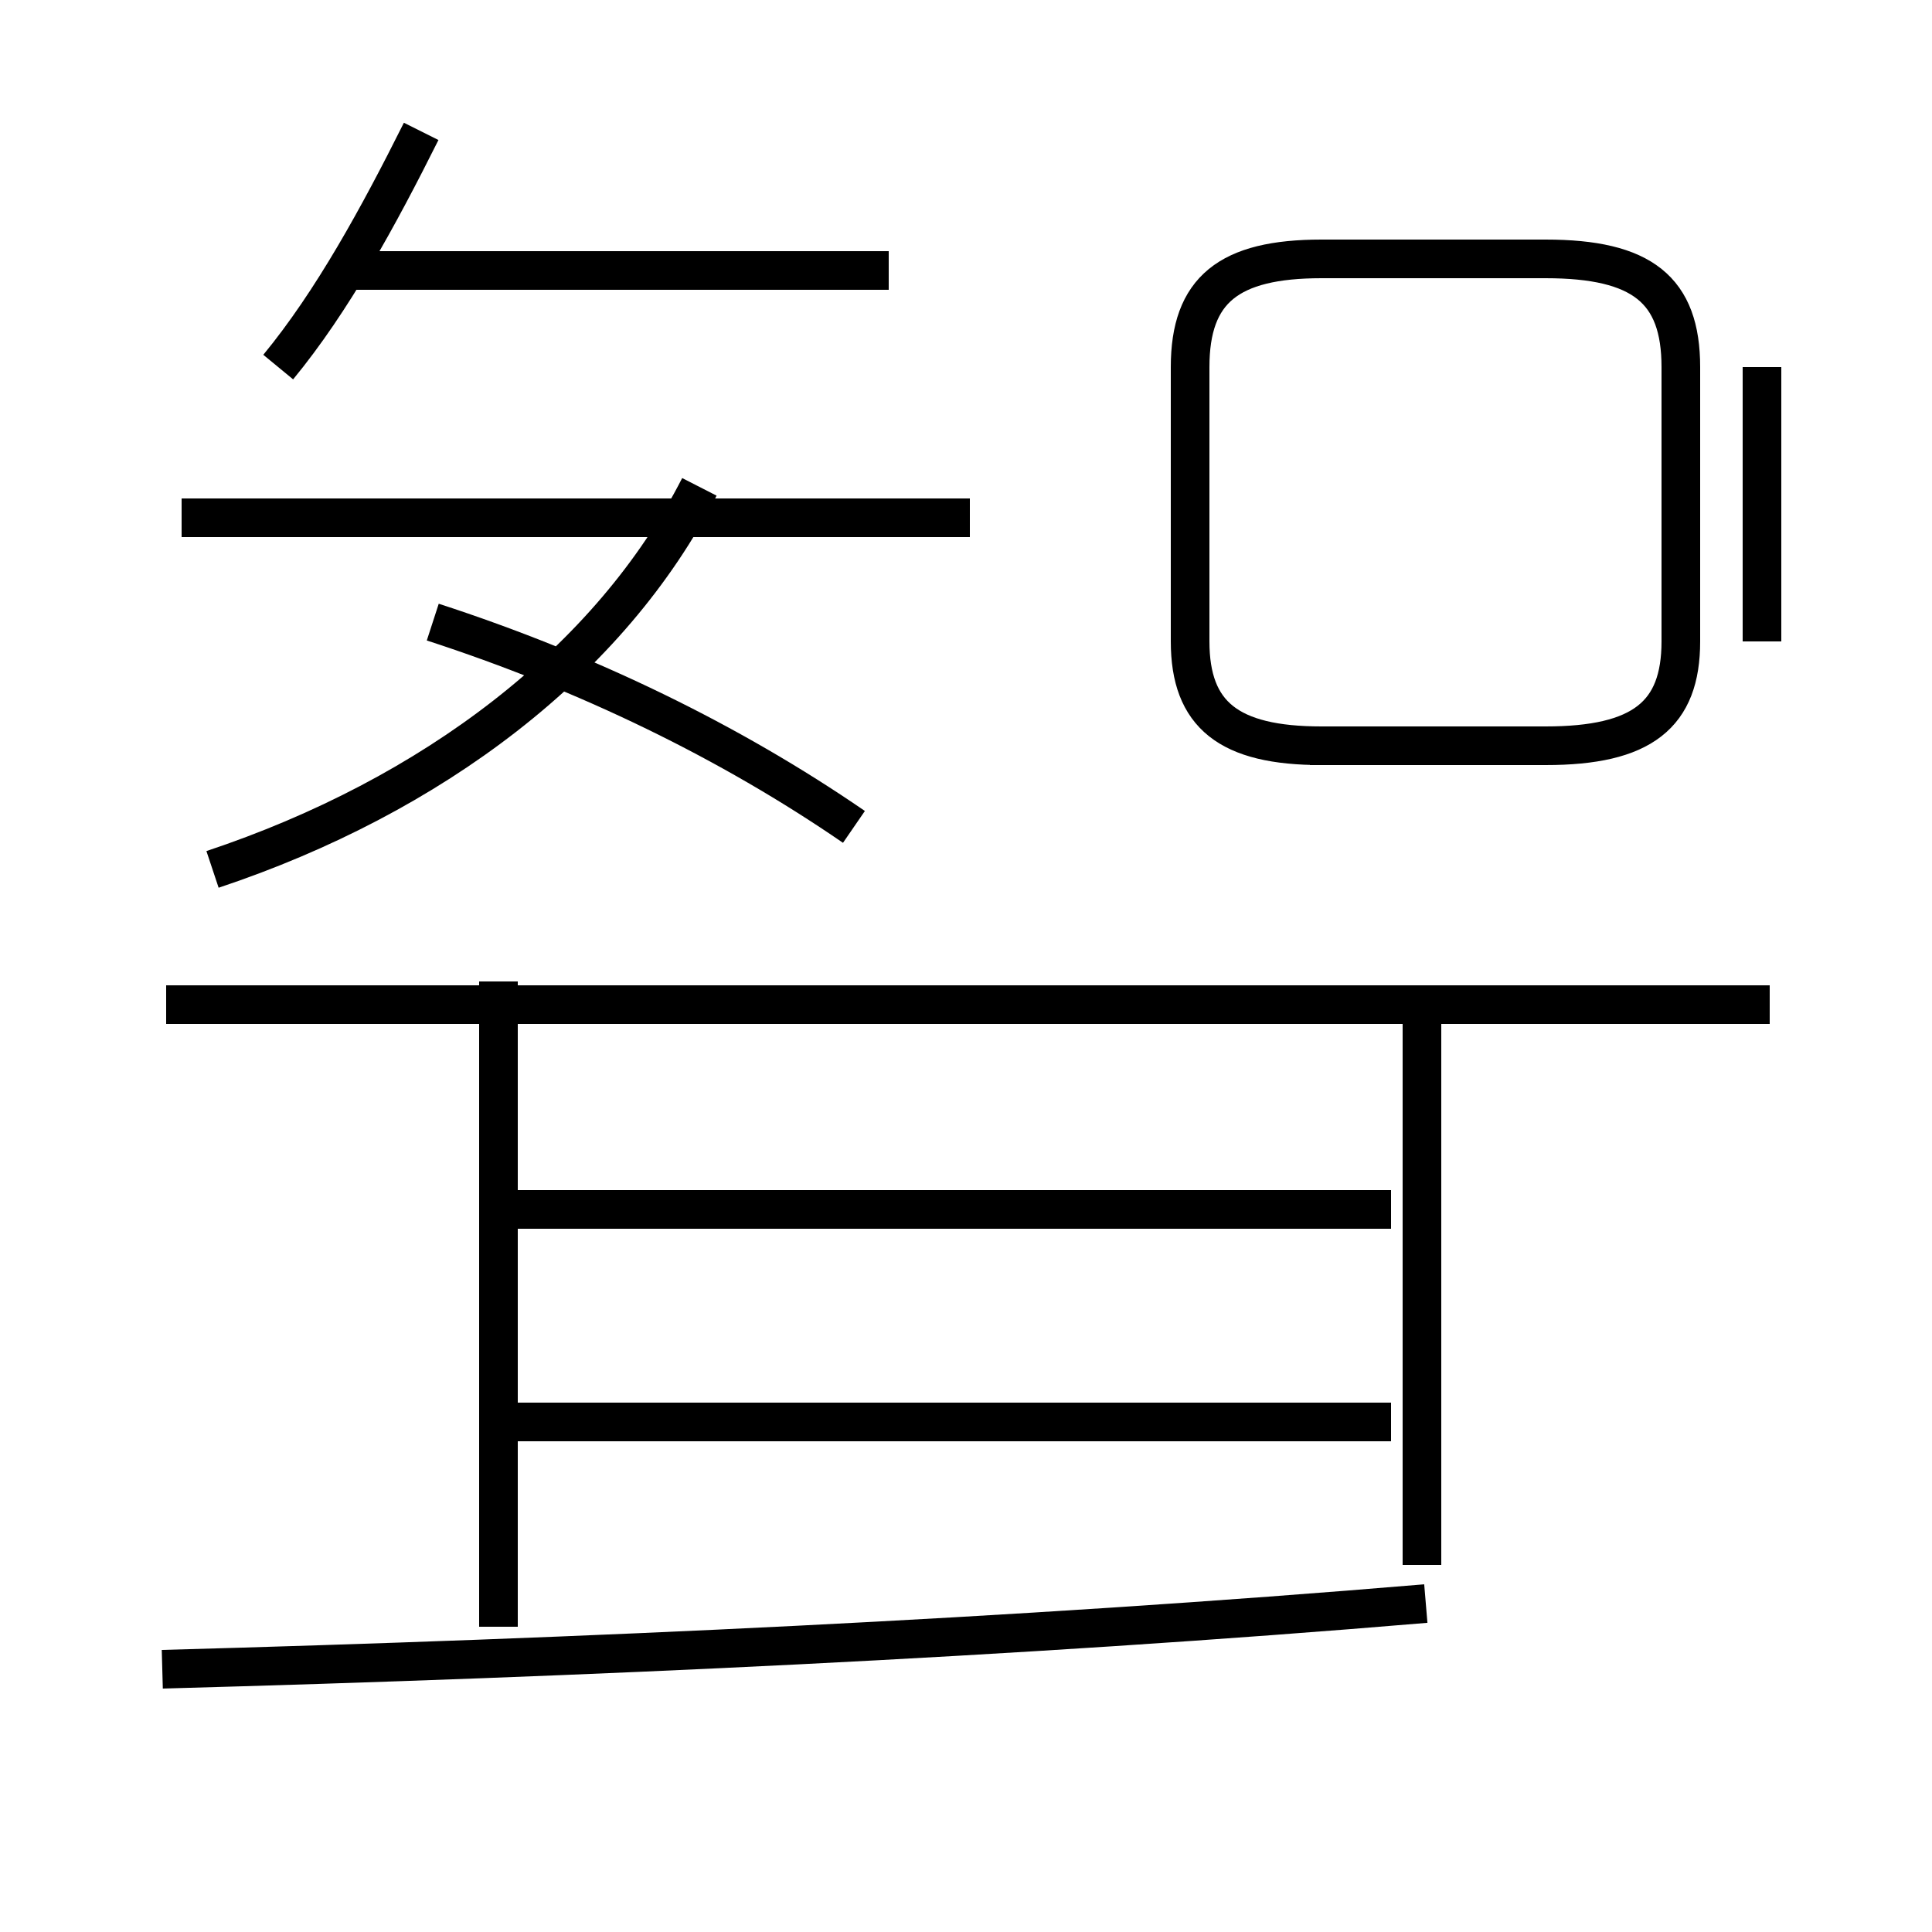 <?xml version='1.0' encoding='utf8'?>
<svg viewBox="0.0 -6.0 50.0 50.0" version="1.1" xmlns="http://www.w3.org/2000/svg">
<rect x="0.0" y="-6.0" width="50.0" height="50.0" fill="#808080" stroke="none"/>
<rect x="-1000" y="-1000" width="2000" height="2000" stroke="white" fill="white"/>
<g style="fill:white;stroke:#000000;  stroke-width:1">
<path d="M 36.8 -3.5 L 36.8 -18.1 M 4.2 -0.8 C 15.1 -1.1 26.2 -1.6 36.9 -2.5 M 12.9 -1.9 L 12.9 -18.6 M 5.5 -21.5 C 11.2 -23.4 15.8 -26.9 18.1 -31.4 M 45.8 -18.0 L 4.3 -18.0 M 7.2 -34.5 C 8.6 -36.2 9.8 -38.4 10.9 -40.6 M 22.1 -22.6 C 18.9 -24.8 15.2 -26.6 11.2 -27.9 M 25.1 -30.6 L 4.7 -30.6 M 23.0 -37.0 L 8.8 -37.0 M 33.9 -24.7 L 40.0 -24.7 C 42.5 -24.7 43.5 -25.5 43.5 -27.4 L 43.5 -34.5 C 43.5 -36.5 42.5 -37.3 40.0 -37.3 L 34.2 -37.3 C 31.8 -37.3 30.8 -36.5 30.8 -34.5 L 30.8 -27.4 C 30.8 -25.5 31.8 -24.7 34.2 -24.7 Z M 36.0 -12.7 L 13.2 -12.7 M 36.0 -7.2 L 13.2 -7.2 M 45.6 -27.4 L 45.6 -34.5" transform="translate(0.0 38.0)" />
</g>
</svg>